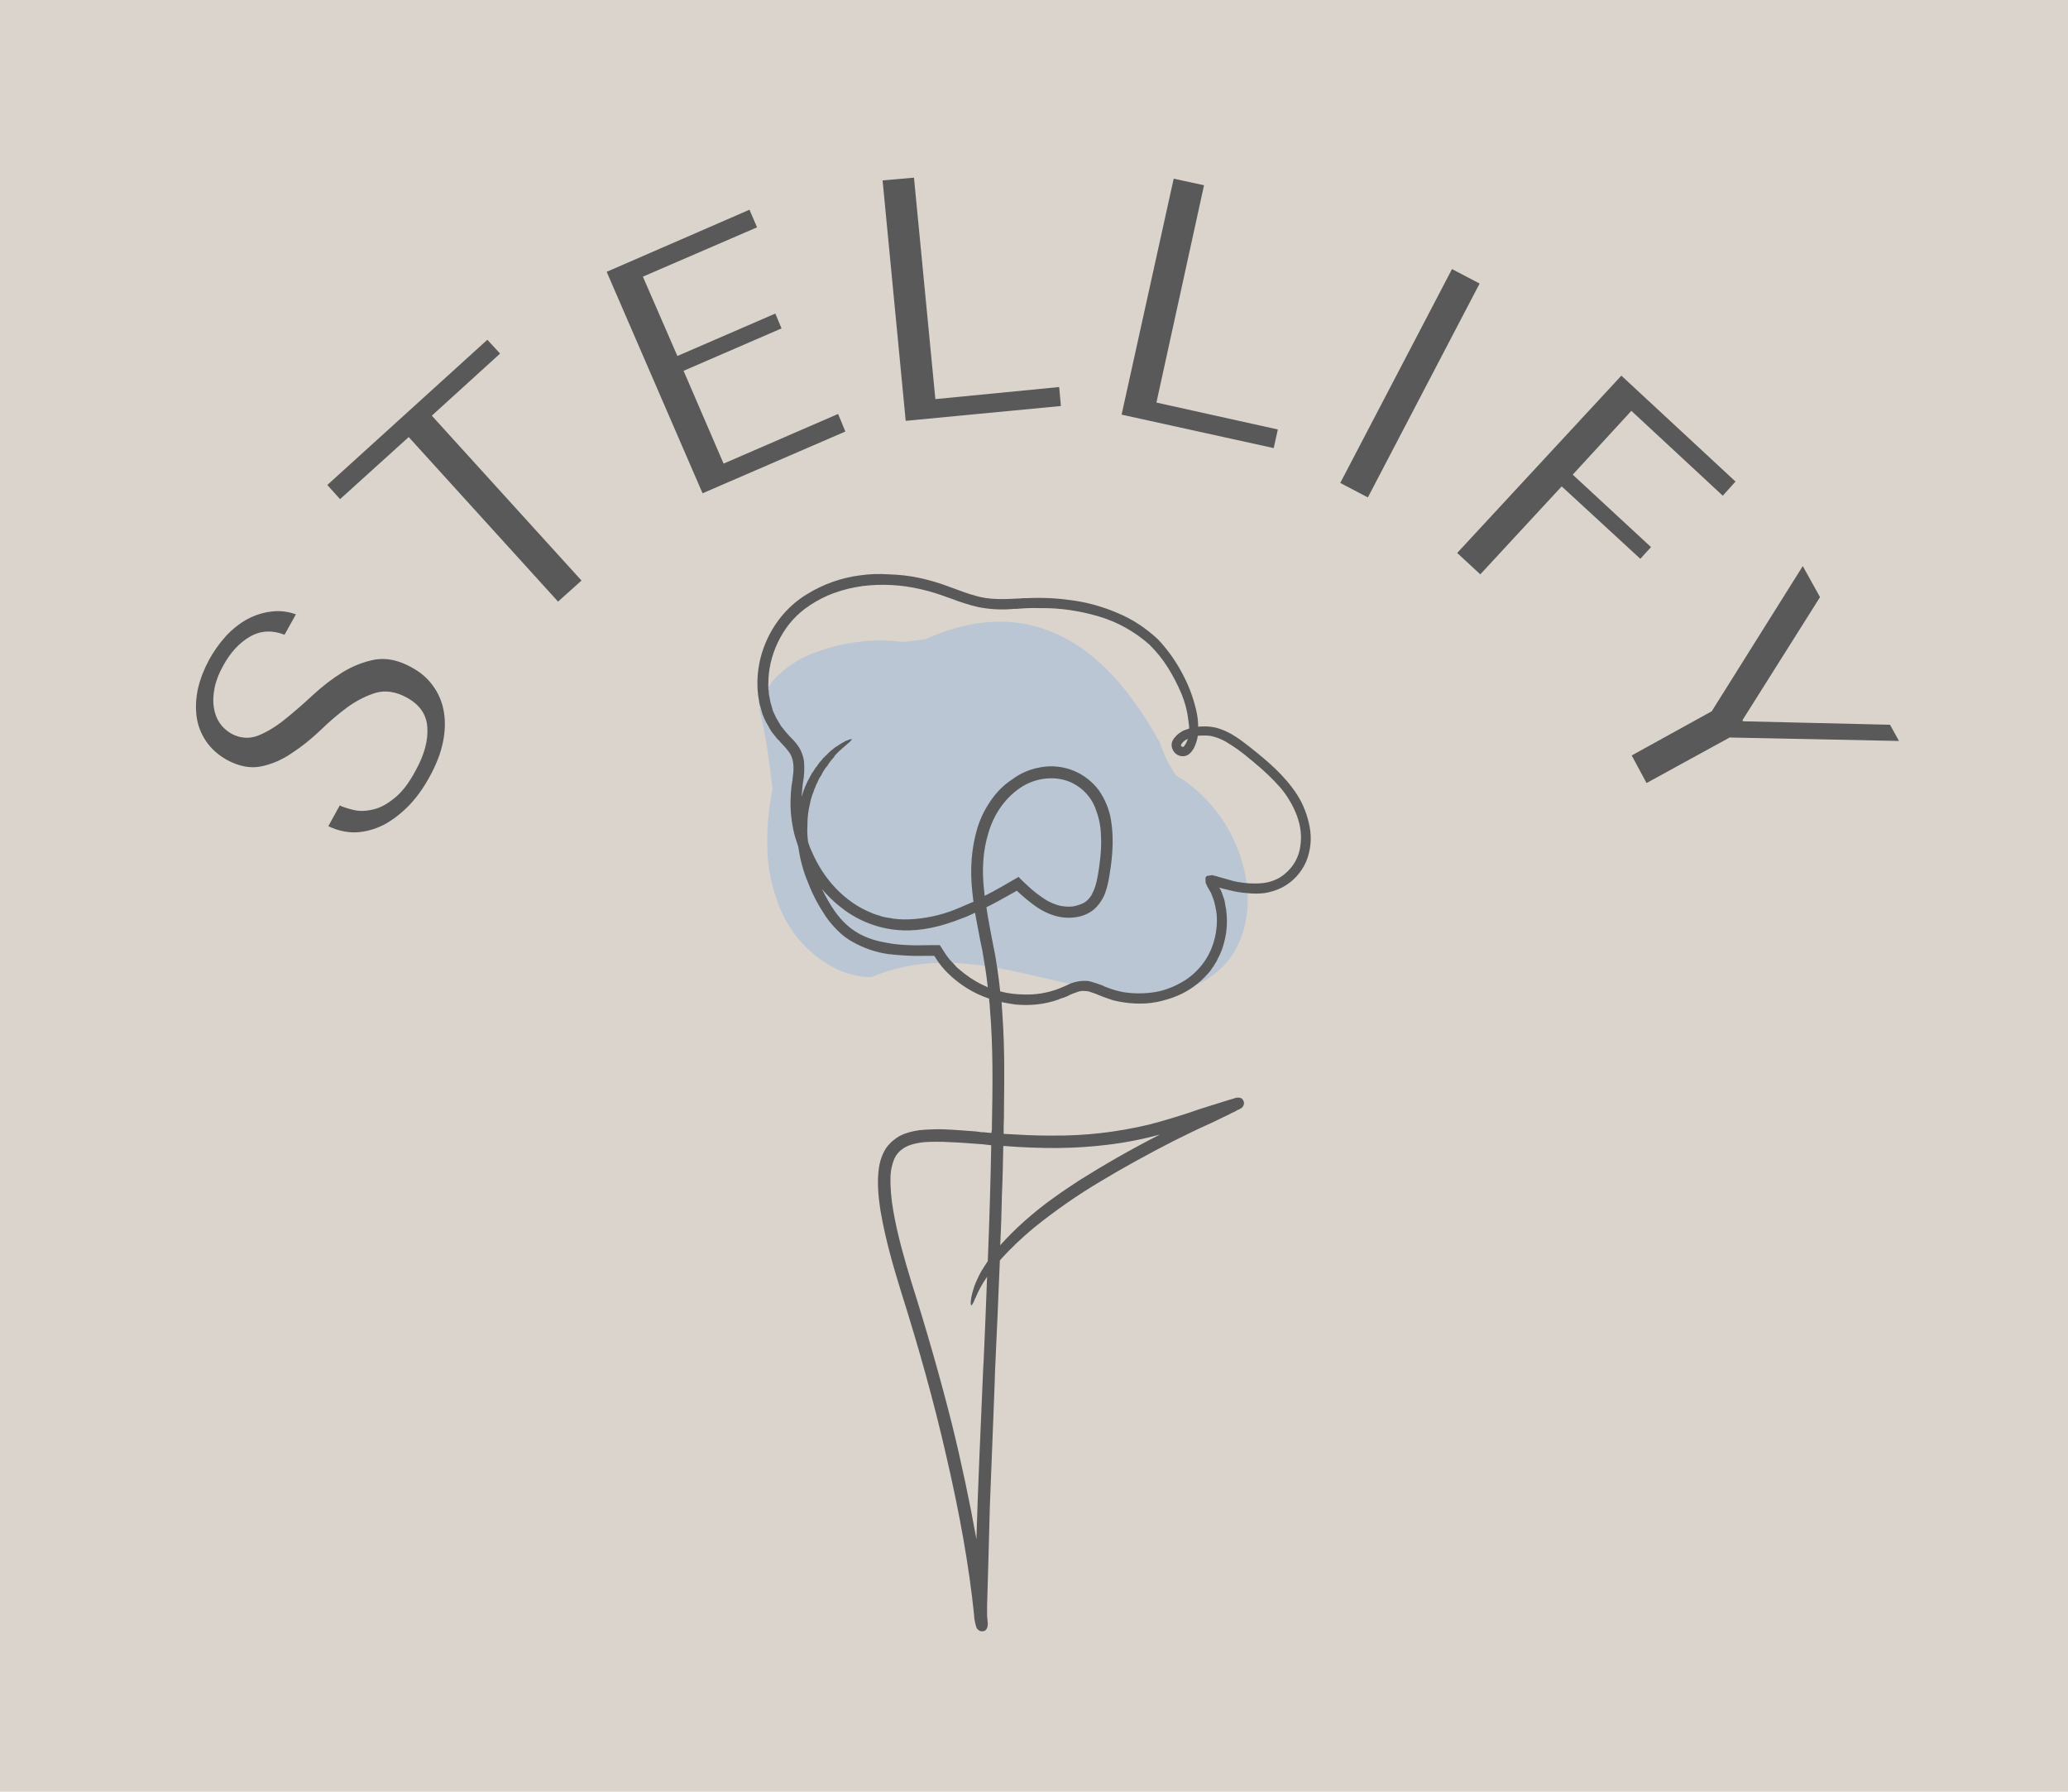 <svg xmlns="http://www.w3.org/2000/svg" version="1.1" xmlns:xlink="http://www.w3.org/1999/xlink" xmlns:svgjs="http://svgjs.dev/svgjs" viewBox="0 0 5.996 5.194"><g transform="matrix(1,0,0,1,2.196,1.664)"><rect width="5.996" height="5.996" x="-2.196" y="-2.065" fill="#dbd4cc"></rect><g><path d=" M -1.244 0.731 Q -1.205 0.75 -1.164 0.749 Q -1.124 0.747 -1.085 0.728 Q -1.047 0.708 -1.012 0.673 Q -0.977 0.637 -0.95 0.587 Q -0.922 0.536 -0.912 0.489 Q -0.902 0.441 -0.909 0.4 Q -0.916 0.358 -0.94 0.325 Q -0.964 0.291 -1.004 0.27 Q -1.058 0.24 -1.108 0.248 Q -1.157 0.257 -1.203 0.285 Q -1.248 0.313 -1.29 0.352 Q -1.332 0.391 -1.372 0.423 Q -1.411 0.454 -1.449 0.469 Q -1.487 0.483 -1.525 0.463 Q -1.546 0.451 -1.559 0.432 Q -1.572 0.413 -1.576 0.387 Q -1.58 0.362 -1.574 0.331 Q -1.568 0.3 -1.549 0.266 Q -1.518 0.209 -1.472 0.182 Q -1.426 0.155 -1.371 0.176 L -1.338 0.117 Q -1.374 0.104 -1.41 0.109 Q -1.445 0.113 -1.479 0.131 Q -1.512 0.149 -1.541 0.18 Q -1.569 0.211 -1.59 0.249 Q -1.612 0.29 -1.622 0.332 Q -1.631 0.374 -1.626 0.413 Q -1.621 0.451 -1.599 0.484 Q -1.577 0.517 -1.538 0.539 Q -1.486 0.567 -1.44 0.558 Q -1.394 0.549 -1.351 0.52 Q -1.308 0.492 -1.268 0.454 Q -1.228 0.415 -1.187 0.385 Q -1.146 0.356 -1.105 0.344 Q -1.063 0.333 -1.017 0.358 Q -0.96 0.389 -0.957 0.445 Q -0.953 0.501 -0.991 0.57 Q -1.021 0.626 -1.054 0.651 Q -1.086 0.677 -1.116 0.683 Q -1.146 0.69 -1.171 0.684 Q -1.196 0.678 -1.211 0.671 L -1.244 0.731 M -0.51 0.019 L -0.944 -0.459 L -0.746 -0.639 L -0.783 -0.679 L -1.247 -0.258 L -1.21 -0.217 L -1.011 -0.397 L -0.578 0.08 L -0.51 0.019 M -0.437 -0.876 L -0.159 -0.234 L 0.255 -0.413 L 0.234 -0.464 L -0.098 -0.32 L -0.214 -0.589 L 0.07 -0.712 L 0.052 -0.755 L -0.232 -0.632 L -0.332 -0.862 L -0.001 -1.005 L -0.023 -1.056 L -0.437 -0.876 M 0.43 -0.444 L 0.363 -1.141 L 0.454 -1.149 L 0.516 -0.507 L 0.875 -0.542 L 0.88 -0.487 L 0.43 -0.444 M 1.056 -0.462 L 1.207 -1.146 L 1.295 -1.127 L 1.157 -0.497 L 1.509 -0.419 L 1.497 -0.365 L 1.056 -0.462 M 2.014 -0.884 L 1.69 -0.264 L 1.77 -0.222 L 2.094 -0.842 L 2.014 -0.884 M 2.505 -0.575 L 2.029 -0.061 L 2.096 0.001 L 2.332 -0.254 L 2.56 -0.044 L 2.591 -0.078 L 2.364 -0.288 L 2.534 -0.473 L 2.799 -0.227 L 2.836 -0.268 L 2.505 -0.575 M 3.031 -0.023 L 2.767 0.398 L 2.535 0.526 L 2.578 0.606 L 2.819 0.474 L 3.31 0.484 L 3.284 0.437 L 2.858 0.427 L 2.856 0.424 L 3.081 0.067 L 3.031 -0.023" fill="#595959" fill-rule="nonzero"></path></g><g clip-path="url(#SvgjsClipPath1002)"><g clip-path="url(#SvgjsClipPath10000dd54948-ff8f-4e32-8664-2d87cbd46e9b)"><path d=" M 0.423 0.197 C 0.382 0.192 0.34 0.191 0.299 0.196 C 0.255 0.201 0.211 0.211 0.169 0.227 C 0.129 0.241 0.093 0.263 0.062 0.292 C 0.032 0.319 0.013 0.355 0.006 0.394 C 0.015 0.428 0.022 0.465 0.028 0.503 C 0.034 0.542 0.039 0.582 0.044 0.623 C 0.032 0.681 0.027 0.74 0.029 0.799 C 0.03 0.846 0.039 0.893 0.054 0.938 C 0.068 0.982 0.09 1.023 0.119 1.058 C 0.147 1.091 0.18 1.119 0.218 1.139 C 0.252 1.158 0.291 1.168 0.33 1.169 C 0.633 1.04 0.919 1.254 1.203 1.212 C 1.514 1.155 1.471 0.736 1.214 0.584 C 1.194 0.555 1.178 0.523 1.167 0.489 C 1.147 0.453 1.126 0.418 1.102 0.384 C 0.964 0.185 0.764 0.064 0.487 0.189 C 0.447 0.194 0.423 0.197 0.423 0.197 Z" fill="#bac6d4" transform="matrix(1,0,0,1,0,0)" fill-rule="nonzero"></path></g><g clip-path="url(#SvgjsClipPath10000dd54948-ff8f-4e32-8664-2d87cbd46e9b)"><path d=" M 1.601 0.732 L 1.601 0.732 C 1.595 0.7 1.583 0.668 1.565 0.64 C 1.547 0.612 1.525 0.587 1.501 0.564 C 1.479 0.543 1.456 0.524 1.427 0.501 C 1.4 0.48 1.374 0.46 1.341 0.449 C 1.324 0.443 1.306 0.441 1.288 0.442 C 1.285 0.442 1.281 0.442 1.278 0.443 C 1.278 0.427 1.276 0.412 1.273 0.398 C 1.265 0.363 1.253 0.329 1.237 0.298 C 1.217 0.258 1.192 0.222 1.162 0.19 C 1.128 0.158 1.088 0.131 1.044 0.113 C 1.002 0.095 0.957 0.082 0.91 0.076 C 0.868 0.07 0.826 0.068 0.783 0.07 C 0.775 0.07 0.767 0.07 0.759 0.071 C 0.717 0.073 0.672 0.076 0.629 0.062 C 0.609 0.057 0.59 0.049 0.57 0.042 C 0.563 0.04 0.557 0.037 0.551 0.035 C 0.524 0.025 0.496 0.017 0.468 0.011 C 0.44 0.005 0.411 0.002 0.382 0.001 C 0.354 -0.001 0.325 0 0.297 0.004 C 0.242 0.011 0.19 0.03 0.143 0.059 L 0.143 0.059 C 0.041 0.121 -0.016 0.246 0.004 0.364 C 0.005 0.366 0.005 0.369 0.005 0.371 C 0.006 0.376 0.007 0.381 0.009 0.386 L 0.015 0.407 L 0.016 0.409 C 0.021 0.423 0.028 0.435 0.035 0.447 L 0.041 0.457 L 0.048 0.466 C 0.05 0.468 0.051 0.47 0.053 0.472 C 0.056 0.476 0.059 0.48 0.063 0.483 C 0.065 0.486 0.067 0.488 0.07 0.491 C 0.077 0.498 0.084 0.506 0.09 0.514 C 0.107 0.535 0.106 0.564 0.103 0.586 C 0.102 0.59 0.102 0.593 0.102 0.596 C 0.097 0.622 0.096 0.647 0.096 0.673 C 0.097 0.703 0.101 0.732 0.109 0.761 L 0.119 0.792 L 0.119 0.793 C 0.124 0.828 0.133 0.862 0.147 0.895 C 0.16 0.929 0.177 0.961 0.197 0.991 C 0.207 1.006 0.219 1.02 0.232 1.033 C 0.245 1.046 0.26 1.058 0.277 1.067 C 0.309 1.085 0.344 1.097 0.381 1.102 C 0.416 1.106 0.452 1.108 0.488 1.107 L 0.511 1.107 L 0.512 1.107 C 0.512 1.107 0.513 1.107 0.513 1.107 C 0.513 1.107 0.513 1.107 0.513 1.107 L 0.518 1.115 C 0.528 1.131 0.54 1.145 0.553 1.158 C 0.587 1.191 0.627 1.216 0.672 1.231 L 0.672 1.236 C 0.673 1.243 0.674 1.25 0.674 1.258 C 0.684 1.373 0.682 1.492 0.68 1.598 C 0.68 1.602 0.68 1.606 0.68 1.61 C 0.679 1.613 0.679 1.617 0.679 1.62 L 0.672 1.62 C 0.664 1.619 0.656 1.618 0.648 1.618 L 0.634 1.616 C 0.604 1.614 0.573 1.611 0.542 1.61 C 0.523 1.609 0.504 1.61 0.485 1.611 C 0.465 1.612 0.445 1.616 0.426 1.623 C 0.416 1.627 0.406 1.632 0.398 1.639 C 0.389 1.645 0.381 1.654 0.374 1.663 C 0.362 1.681 0.355 1.702 0.352 1.724 C 0.347 1.763 0.35 1.801 0.357 1.846 C 0.371 1.929 0.395 2.011 0.417 2.082 C 0.469 2.246 0.513 2.405 0.547 2.554 C 0.588 2.73 0.614 2.88 0.628 3.015 L 0.629 3.028 C 0.63 3.036 0.632 3.043 0.634 3.051 C 0.635 3.056 0.639 3.061 0.645 3.064 C 0.647 3.065 0.649 3.065 0.652 3.065 C 0.654 3.065 0.656 3.065 0.658 3.064 C 0.669 3.06 0.668 3.042 0.668 3.042 L 0.667 3.031 L 0.666 3.022 L 0.666 3.014 C 0.666 3.006 0.666 2.998 0.666 2.989 L 0.669 2.888 L 0.674 2.703 C 0.683 2.475 0.689 2.325 0.689 2.311 C 0.694 2.202 0.699 2.096 0.703 1.99 C 0.733 1.956 0.767 1.924 0.802 1.895 C 0.864 1.845 0.93 1.799 0.998 1.759 C 1.061 1.721 1.13 1.683 1.208 1.643 C 1.242 1.626 1.277 1.609 1.317 1.591 L 1.371 1.565 L 1.372 1.564 C 1.379 1.561 1.386 1.558 1.392 1.554 C 1.393 1.554 1.398 1.551 1.399 1.551 C 1.4 1.551 1.4 1.55 1.4 1.55 C 1.402 1.549 1.404 1.548 1.405 1.547 L 1.406 1.546 C 1.406 1.546 1.406 1.546 1.406 1.546 C 1.406 1.545 1.407 1.545 1.407 1.545 C 1.408 1.543 1.409 1.541 1.41 1.54 C 1.41 1.539 1.41 1.538 1.41 1.538 C 1.411 1.536 1.411 1.534 1.411 1.533 C 1.41 1.527 1.407 1.522 1.402 1.519 C 1.401 1.519 1.4 1.519 1.399 1.519 C 1.399 1.519 1.399 1.519 1.398 1.518 C 1.397 1.518 1.395 1.518 1.394 1.518 L 1.391 1.518 L 1.389 1.518 C 1.387 1.519 1.385 1.519 1.383 1.52 L 1.366 1.525 C 1.336 1.534 1.306 1.544 1.277 1.553 C 1.268 1.556 1.259 1.559 1.251 1.562 C 1.214 1.574 1.175 1.586 1.136 1.596 C 1.044 1.618 0.95 1.629 0.856 1.628 C 0.851 1.628 0.846 1.628 0.841 1.628 C 0.805 1.628 0.764 1.626 0.714 1.623 L 0.714 1.606 C 0.715 1.585 0.715 1.564 0.715 1.544 C 0.716 1.466 0.717 1.376 0.711 1.286 C 0.71 1.271 0.709 1.256 0.708 1.241 C 0.721 1.244 0.735 1.246 0.748 1.248 C 0.79 1.252 0.832 1.248 0.872 1.234 C 0.874 1.233 0.876 1.232 0.879 1.231 C 0.886 1.229 0.894 1.226 0.901 1.223 L 0.902 1.222 C 0.91 1.218 0.918 1.215 0.927 1.212 C 0.934 1.209 0.942 1.208 0.951 1.209 C 0.959 1.209 0.967 1.212 0.975 1.215 C 0.979 1.216 0.983 1.218 0.988 1.22 C 1.002 1.226 1.017 1.231 1.032 1.236 C 1.053 1.241 1.073 1.244 1.094 1.245 C 1.115 1.246 1.136 1.245 1.157 1.241 C 1.177 1.237 1.198 1.231 1.217 1.223 C 1.251 1.209 1.281 1.187 1.305 1.16 C 1.31 1.155 1.314 1.15 1.317 1.145 C 1.319 1.142 1.32 1.14 1.322 1.138 C 1.323 1.136 1.325 1.134 1.326 1.131 C 1.33 1.126 1.333 1.12 1.335 1.115 C 1.344 1.099 1.35 1.082 1.354 1.065 C 1.361 1.038 1.363 1.01 1.36 0.982 L 1.359 0.972 L 1.357 0.962 C 1.356 0.955 1.355 0.948 1.353 0.942 C 1.351 0.936 1.349 0.93 1.347 0.925 L 1.346 0.922 C 1.345 0.92 1.344 0.919 1.344 0.917 L 1.342 0.914 C 1.342 0.913 1.341 0.912 1.34 0.911 C 1.34 0.91 1.34 0.91 1.339 0.909 L 1.339 0.909 C 1.339 0.909 1.339 0.909 1.339 0.909 C 1.339 0.909 1.339 0.909 1.339 0.909 C 1.339 0.909 1.339 0.909 1.339 0.909 L 1.349 0.912 L 1.358 0.914 L 1.37 0.917 C 1.386 0.921 1.403 0.924 1.419 0.925 C 1.436 0.927 1.454 0.927 1.471 0.925 C 1.488 0.922 1.505 0.917 1.521 0.909 C 1.552 0.893 1.577 0.866 1.591 0.834 C 1.604 0.802 1.608 0.767 1.601 0.732 Z M 0.15 0.092 L 0.15 0.092 C 0.173 0.077 0.197 0.064 0.223 0.055 C 0.25 0.045 0.277 0.039 0.304 0.035 C 0.361 0.028 0.418 0.031 0.473 0.044 C 0.501 0.05 0.528 0.059 0.555 0.069 L 0.561 0.071 C 0.587 0.081 0.614 0.09 0.641 0.096 C 0.671 0.102 0.702 0.104 0.733 0.102 C 0.74 0.101 0.747 0.101 0.753 0.101 C 0.776 0.099 0.798 0.098 0.821 0.099 C 0.878 0.098 0.935 0.107 0.99 0.123 C 1.044 0.139 1.094 0.167 1.137 0.205 C 1.157 0.225 1.175 0.247 1.19 0.271 C 1.205 0.295 1.218 0.32 1.229 0.346 C 1.24 0.372 1.247 0.4 1.25 0.428 C 1.251 0.434 1.252 0.441 1.252 0.448 C 1.246 0.45 1.24 0.452 1.235 0.454 C 1.226 0.459 1.217 0.465 1.211 0.473 C 1.207 0.477 1.204 0.482 1.202 0.488 C 1.2 0.495 1.201 0.502 1.204 0.509 C 1.21 0.522 1.223 0.53 1.238 0.528 C 1.245 0.527 1.252 0.523 1.256 0.518 C 1.26 0.514 1.262 0.51 1.265 0.506 C 1.271 0.494 1.275 0.482 1.277 0.469 C 1.288 0.468 1.3 0.468 1.312 0.469 C 1.328 0.472 1.344 0.478 1.358 0.486 C 1.383 0.501 1.407 0.518 1.43 0.538 C 1.434 0.541 1.438 0.544 1.442 0.548 C 1.469 0.57 1.494 0.594 1.517 0.62 C 1.537 0.644 1.553 0.671 1.564 0.7 C 1.575 0.729 1.579 0.76 1.574 0.79 C 1.57 0.819 1.556 0.846 1.533 0.866 C 1.513 0.885 1.485 0.896 1.453 0.897 C 1.425 0.898 1.398 0.895 1.372 0.888 C 1.371 0.887 1.37 0.887 1.369 0.887 C 1.367 0.886 1.364 0.886 1.362 0.885 L 1.348 0.881 C 1.344 0.88 1.34 0.879 1.337 0.878 C 1.335 0.877 1.333 0.877 1.331 0.876 L 1.322 0.874 C 1.322 0.874 1.321 0.874 1.321 0.873 C 1.32 0.873 1.319 0.873 1.318 0.873 L 1.318 0.873 L 1.306 0.875 L 1.306 0.875 C 1.304 0.875 1.303 0.876 1.301 0.877 C 1.3 0.879 1.299 0.881 1.299 0.883 L 1.3 0.897 C 1.3 0.897 1.3 0.897 1.3 0.897 C 1.301 0.898 1.301 0.898 1.301 0.898 L 1.304 0.905 L 1.316 0.926 C 1.316 0.927 1.316 0.927 1.316 0.927 C 1.317 0.928 1.317 0.929 1.317 0.929 L 1.321 0.94 C 1.322 0.943 1.323 0.945 1.324 0.948 C 1.324 0.95 1.325 0.951 1.325 0.952 C 1.326 0.956 1.327 0.96 1.328 0.965 C 1.332 0.982 1.333 0.999 1.332 1.016 C 1.331 1.033 1.328 1.051 1.323 1.067 C 1.309 1.114 1.279 1.153 1.238 1.179 C 1.212 1.195 1.183 1.207 1.153 1.212 C 1.122 1.217 1.091 1.217 1.06 1.212 C 1.045 1.209 1.03 1.205 1.015 1.199 C 1.011 1.198 1.006 1.196 1.001 1.193 C 0.99 1.189 0.979 1.185 0.968 1.182 C 0.958 1.179 0.948 1.179 0.938 1.18 C 0.929 1.181 0.92 1.183 0.911 1.186 C 0.904 1.189 0.897 1.192 0.891 1.195 C 0.882 1.199 0.874 1.202 0.866 1.205 C 0.837 1.215 0.806 1.22 0.775 1.219 C 0.751 1.219 0.727 1.216 0.704 1.21 C 0.7 1.172 0.695 1.137 0.689 1.103 C 0.686 1.086 0.682 1.069 0.679 1.052 C 0.674 1.024 0.668 0.995 0.664 0.966 C 0.689 0.954 0.715 0.939 0.749 0.92 L 0.752 0.918 C 0.752 0.918 0.752 0.918 0.752 0.918 L 0.752 0.918 L 0.764 0.929 C 0.775 0.939 0.786 0.948 0.798 0.957 C 0.827 0.979 0.855 0.991 0.882 0.995 C 0.903 0.998 0.943 0.999 0.975 0.973 C 0.988 0.962 0.998 0.948 1.005 0.933 C 1.011 0.919 1.015 0.904 1.018 0.889 C 1.027 0.84 1.036 0.777 1.025 0.712 C 1.02 0.682 1.008 0.653 0.99 0.627 C 0.951 0.575 0.887 0.549 0.823 0.56 C 0.792 0.565 0.763 0.577 0.738 0.596 C 0.712 0.613 0.691 0.635 0.674 0.661 C 0.657 0.686 0.644 0.714 0.636 0.743 C 0.621 0.796 0.616 0.855 0.623 0.92 C 0.624 0.929 0.625 0.938 0.626 0.947 L 0.627 0.95 C 0.611 0.957 0.599 0.962 0.587 0.967 C 0.546 0.985 0.503 0.996 0.458 1 C 0.436 1.002 0.414 1.002 0.393 0.999 C 0.389 0.998 0.385 0.997 0.381 0.997 C 0.374 0.996 0.367 0.994 0.361 0.993 C 0.357 0.991 0.353 0.99 0.349 0.989 C 0.343 0.987 0.336 0.985 0.33 0.982 C 0.255 0.952 0.192 0.886 0.157 0.803 C 0.153 0.795 0.15 0.787 0.147 0.777 C 0.145 0.762 0.144 0.747 0.145 0.732 C 0.145 0.715 0.146 0.699 0.149 0.682 C 0.152 0.667 0.155 0.652 0.16 0.638 C 0.162 0.633 0.164 0.629 0.165 0.624 C 0.166 0.622 0.167 0.62 0.168 0.618 C 0.169 0.616 0.169 0.614 0.17 0.612 C 0.172 0.608 0.174 0.604 0.176 0.6 L 0.177 0.597 C 0.179 0.593 0.181 0.589 0.184 0.585 L 0.185 0.584 C 0.187 0.58 0.189 0.575 0.192 0.571 L 0.197 0.563 L 0.203 0.556 C 0.205 0.552 0.208 0.548 0.211 0.544 C 0.215 0.539 0.218 0.535 0.222 0.531 C 0.223 0.529 0.224 0.528 0.225 0.526 C 0.234 0.516 0.245 0.506 0.256 0.497 C 0.26 0.493 0.264 0.49 0.268 0.487 C 0.268 0.486 0.273 0.481 0.273 0.481 C 0.274 0.48 0.274 0.479 0.274 0.479 C 0.273 0.478 0.272 0.479 0.272 0.479 L 0.269 0.479 L 0.264 0.481 L 0.256 0.484 L 0.247 0.489 L 0.247 0.489 C 0.244 0.491 0.24 0.493 0.237 0.495 C 0.236 0.496 0.234 0.497 0.233 0.498 C 0.23 0.499 0.228 0.501 0.225 0.503 C 0.224 0.504 0.222 0.505 0.221 0.506 C 0.218 0.509 0.215 0.511 0.212 0.513 C 0.211 0.515 0.209 0.516 0.208 0.517 C 0.205 0.52 0.202 0.523 0.199 0.526 C 0.197 0.527 0.196 0.529 0.195 0.53 C 0.191 0.533 0.188 0.537 0.185 0.541 C 0.18 0.546 0.176 0.552 0.172 0.558 C 0.168 0.562 0.165 0.567 0.163 0.571 C 0.161 0.573 0.16 0.575 0.158 0.578 C 0.157 0.58 0.156 0.581 0.155 0.583 C 0.152 0.589 0.149 0.594 0.146 0.6 C 0.143 0.606 0.14 0.613 0.137 0.62 C 0.137 0.621 0.136 0.623 0.135 0.625 L 0.135 0.625 C 0.133 0.632 0.13 0.639 0.128 0.646 C 0.129 0.636 0.13 0.626 0.131 0.614 C 0.131 0.611 0.132 0.609 0.132 0.606 C 0.136 0.585 0.137 0.563 0.135 0.542 C 0.133 0.528 0.128 0.515 0.121 0.503 C 0.114 0.492 0.106 0.483 0.097 0.474 L 0.093 0.47 C 0.087 0.463 0.081 0.457 0.076 0.45 C 0.075 0.448 0.074 0.447 0.072 0.445 C 0.07 0.443 0.068 0.44 0.067 0.438 L 0.055 0.418 L 0.045 0.397 L 0.041 0.382 C 0.039 0.377 0.038 0.372 0.037 0.367 L 0.034 0.352 C 0.033 0.349 0.033 0.345 0.033 0.342 C 0.033 0.34 0.033 0.338 0.032 0.336 C 0.032 0.329 0.031 0.321 0.032 0.314 C 0.032 0.311 0.032 0.308 0.032 0.305 C 0.034 0.263 0.046 0.222 0.066 0.185 C 0.086 0.148 0.114 0.116 0.149 0.093 L 0.15 0.092 Z M 0.704 1.946 C 0.707 1.889 0.708 1.843 0.709 1.8 C 0.711 1.757 0.712 1.71 0.713 1.658 C 0.828 1.667 0.923 1.666 1.012 1.655 C 1.064 1.649 1.116 1.639 1.167 1.625 C 1.079 1.67 1.003 1.714 0.933 1.758 C 0.907 1.775 0.883 1.791 0.861 1.807 C 0.8 1.85 0.744 1.901 0.704 1.946 Z M 0.67 0.75 C 0.687 0.692 0.722 0.645 0.768 0.616 C 0.817 0.586 0.88 0.584 0.924 0.612 C 0.947 0.626 0.966 0.647 0.977 0.672 C 0.988 0.698 0.995 0.725 0.996 0.754 C 0.998 0.783 0.996 0.812 0.992 0.841 L 0.991 0.849 C 0.987 0.876 0.983 0.903 0.972 0.924 C 0.967 0.936 0.959 0.945 0.949 0.952 C 0.938 0.958 0.926 0.962 0.913 0.964 C 0.9 0.965 0.887 0.964 0.874 0.961 C 0.861 0.957 0.848 0.952 0.837 0.945 C 0.818 0.933 0.801 0.92 0.785 0.905 L 0.769 0.89 L 0.758 0.879 L 0.757 0.878 L 0.757 0.878 C 0.757 0.878 0.756 0.879 0.756 0.879 C 0.756 0.879 0.756 0.879 0.756 0.879 L 0.709 0.906 C 0.692 0.916 0.675 0.925 0.659 0.933 L 0.659 0.931 C 0.658 0.929 0.658 0.927 0.658 0.924 L 0.658 0.924 C 0.65 0.859 0.654 0.801 0.67 0.75 Z M 0.255 0.976 C 0.304 1.011 0.362 1.031 0.422 1.033 C 0.475 1.035 0.531 1.023 0.594 0.998 C 0.606 0.994 0.618 0.988 0.631 0.982 C 0.636 1.009 0.641 1.036 0.646 1.062 C 0.648 1.071 0.65 1.081 0.652 1.09 C 0.658 1.125 0.664 1.16 0.668 1.198 C 0.644 1.188 0.622 1.175 0.601 1.159 C 0.593 1.153 0.585 1.146 0.577 1.139 C 0.575 1.137 0.573 1.134 0.571 1.132 C 0.566 1.127 0.561 1.122 0.556 1.116 L 0.547 1.104 L 0.538 1.09 L 0.529 1.076 L 0.497 1.076 C 0.456 1.077 0.412 1.077 0.369 1.068 C 0.324 1.06 0.287 1.043 0.259 1.017 C 0.233 0.994 0.211 0.961 0.188 0.915 C 0.188 0.914 0.187 0.913 0.187 0.913 C 0.207 0.937 0.23 0.958 0.255 0.976 Z M 1.236 0.5 L 1.236 0.5 C 1.236 0.501 1.235 0.501 1.234 0.501 L 1.234 0.501 C 1.232 0.501 1.231 0.501 1.23 0.5 C 1.229 0.499 1.228 0.498 1.228 0.497 C 1.228 0.496 1.228 0.496 1.229 0.494 C 1.233 0.487 1.24 0.481 1.248 0.478 C 1.247 0.48 1.246 0.483 1.245 0.486 C 1.244 0.488 1.243 0.49 1.242 0.492 C 1.242 0.492 1.241 0.493 1.241 0.494 L 1.241 0.494 C 1.24 0.495 1.24 0.495 1.239 0.496 C 1.239 0.497 1.239 0.497 1.238 0.497 C 1.238 0.498 1.238 0.498 1.238 0.499 C 1.237 0.499 1.237 0.5 1.236 0.5 Z M 0.629 2.065 C 0.618 2.097 0.617 2.118 0.62 2.12 C 0.621 2.12 0.622 2.12 0.622 2.119 C 0.625 2.115 0.627 2.111 0.629 2.106 C 0.63 2.103 0.631 2.1 0.633 2.097 C 0.641 2.078 0.651 2.059 0.663 2.042 C 0.664 2.04 0.665 2.039 0.666 2.037 C 0.666 2.037 0.666 2.037 0.666 2.037 C 0.663 2.115 0.66 2.195 0.656 2.281 L 0.655 2.296 C 0.648 2.461 0.64 2.631 0.635 2.798 L 0.635 2.798 C 0.616 2.692 0.593 2.582 0.564 2.464 C 0.531 2.334 0.493 2.199 0.446 2.051 C 0.426 1.985 0.406 1.916 0.394 1.846 C 0.388 1.812 0.385 1.778 0.386 1.744 C 0.387 1.728 0.39 1.713 0.396 1.698 C 0.401 1.685 0.41 1.674 0.422 1.666 C 0.436 1.656 0.456 1.65 0.484 1.647 C 0.496 1.646 0.508 1.646 0.521 1.646 C 0.532 1.646 0.544 1.646 0.557 1.647 C 0.588 1.648 0.62 1.651 0.651 1.653 C 0.66 1.654 0.669 1.655 0.678 1.656 C 0.676 1.76 0.673 1.87 0.668 1.992 C 0.661 2.002 0.655 2.012 0.65 2.02 C 0.642 2.034 0.635 2.049 0.629 2.065 Z" fill="#595959" transform="matrix(1,0,0,1,0,0)" fill-rule="nonzero"></path></g></g></g><defs><clipPath id="SvgjsClipPath1002"><path d=" M 0 0 h 1.604 v 3.065 h -1.604 Z"></path></clipPath><clipPath id="SvgjsClipPath10000dd54948-ff8f-4e32-8664-2d87cbd46e9b"><path d=" M 0 0 L 1.604 0 L 1.604 3.065 L 0 3.065 Z"></path></clipPath></defs></svg>
